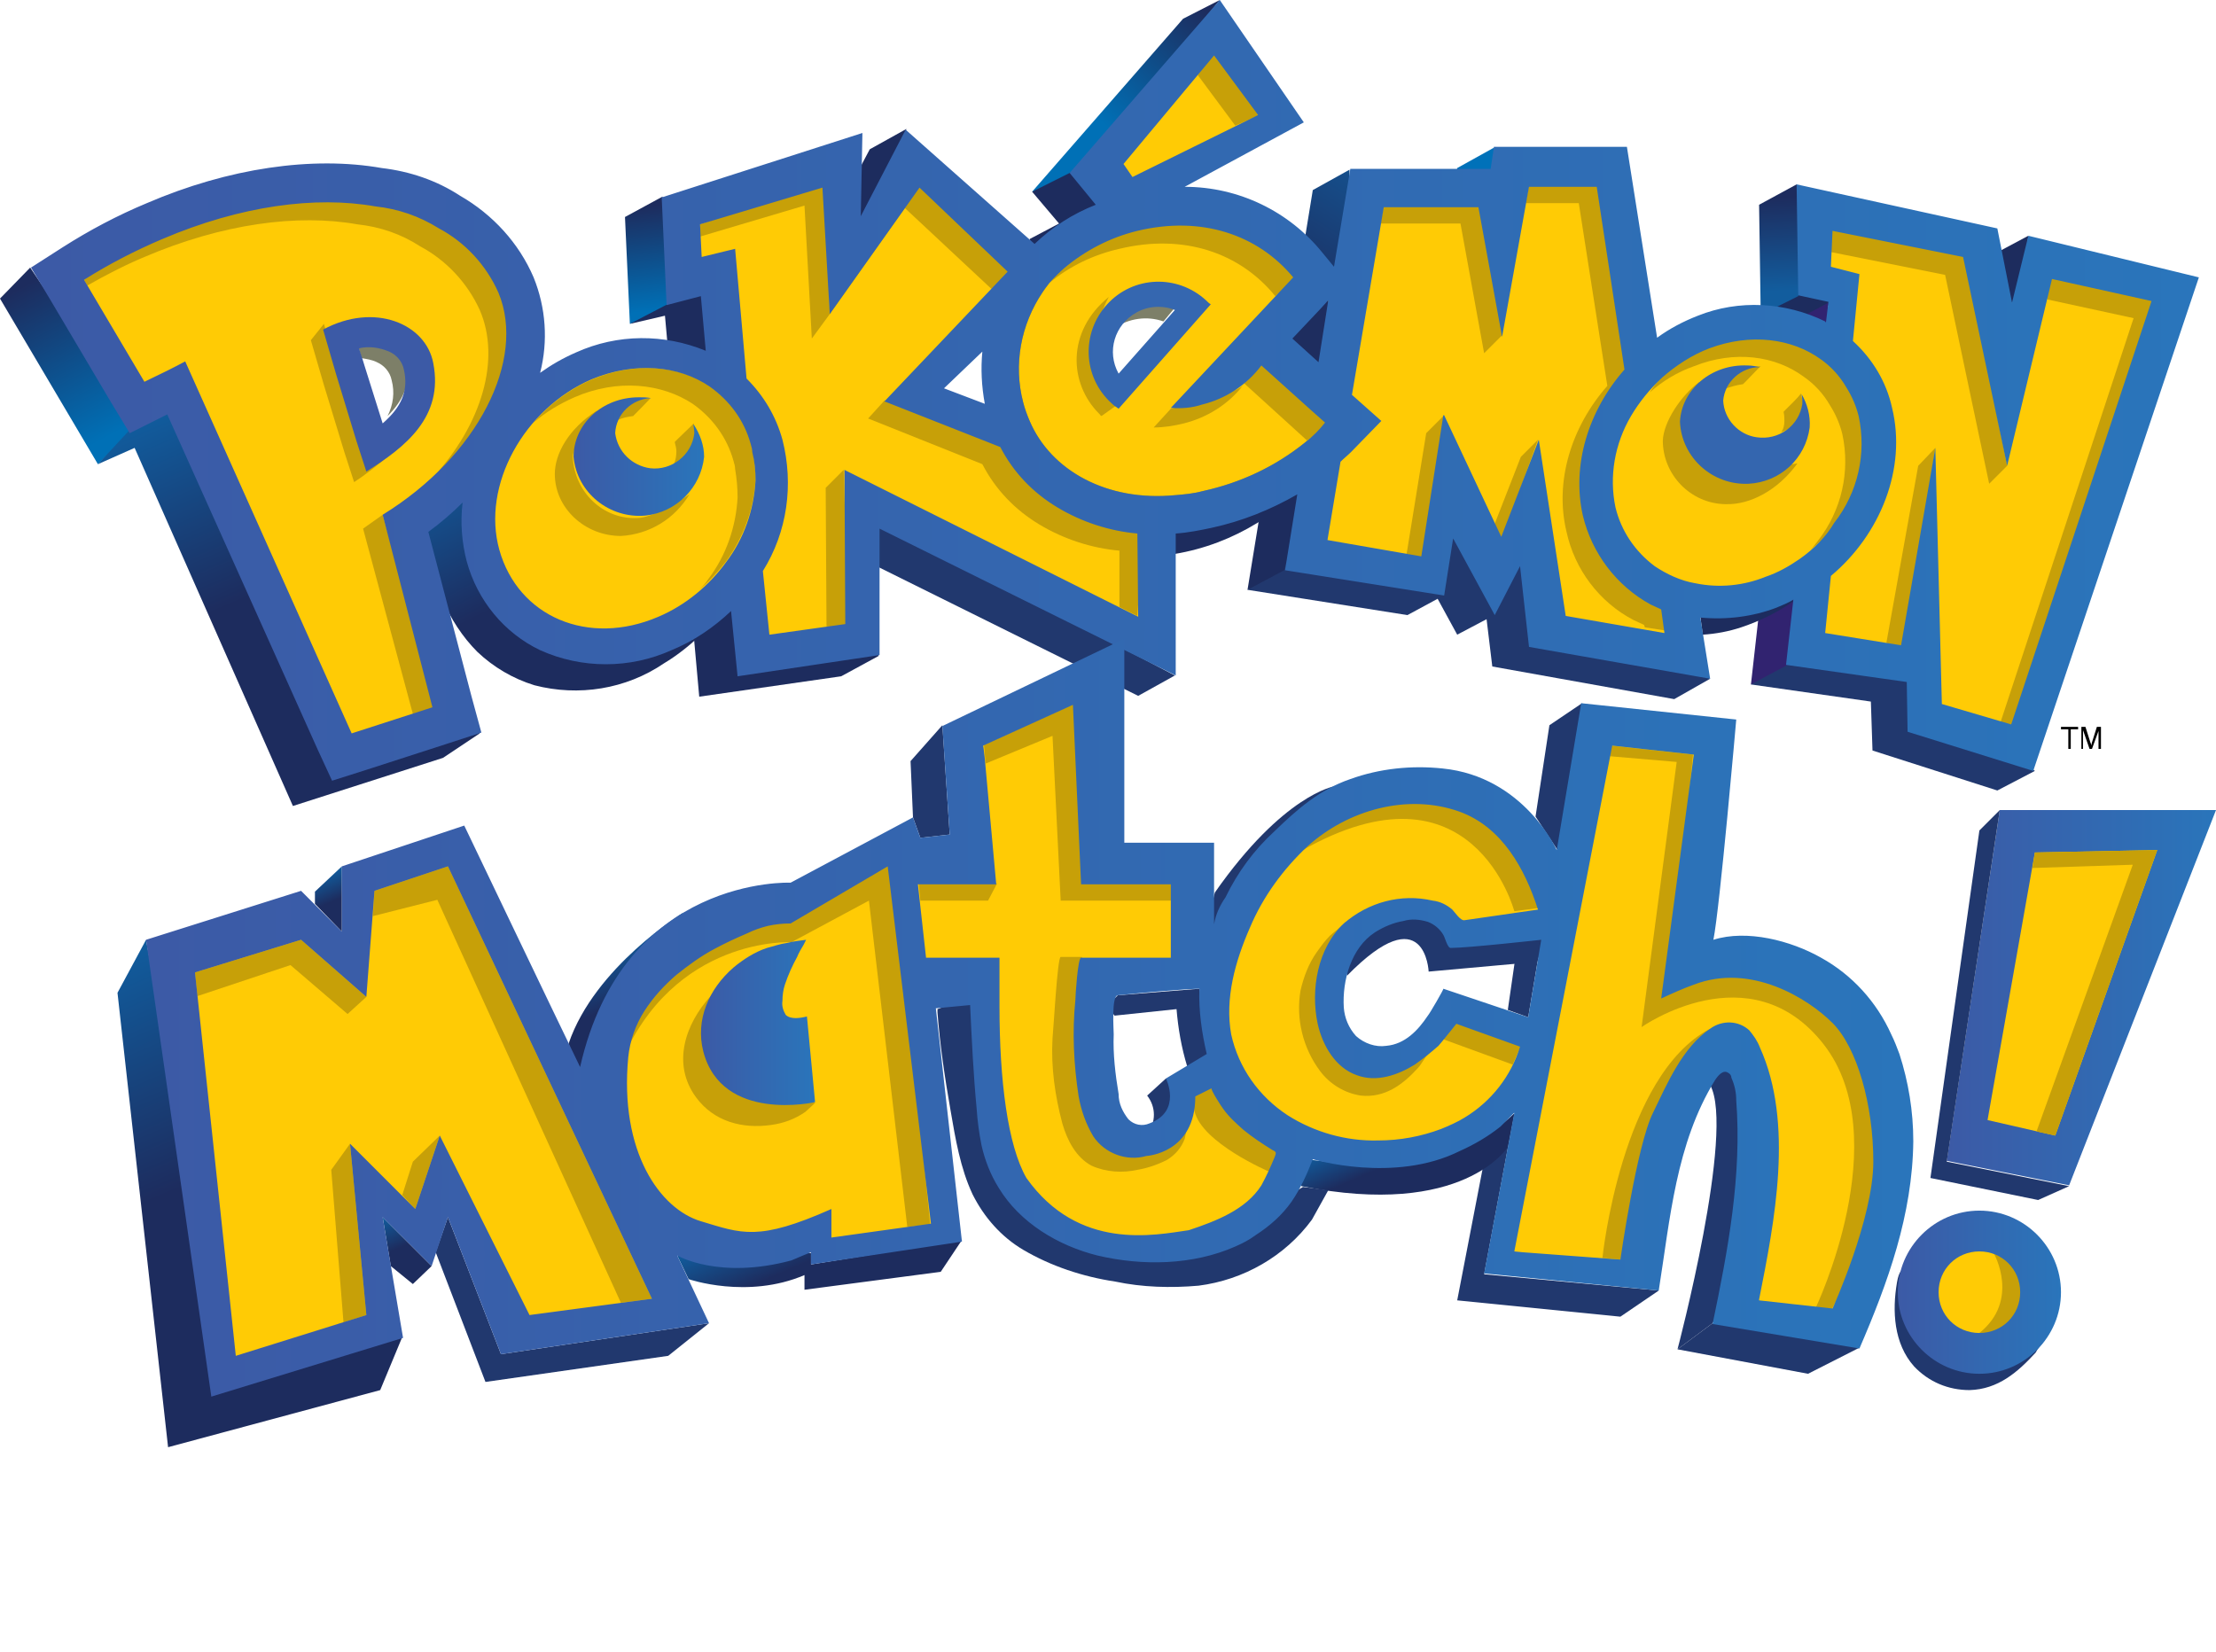 <?xml version="1.0" encoding="utf-8"?>
<!-- Generator: Adobe Illustrator 24.3.0, SVG Export Plug-In . SVG Version: 6.00 Build 0)  -->
<svg version="1.1" id="圖層_1" xmlns="http://www.w3.org/2000/svg" xmlns:xlink="http://www.w3.org/1999/xlink" x="0px" y="0px"
	 viewBox="0 0 271.6 202.5" style="enable-background:new 0 0 271.6 202.5;" xml:space="preserve">
<style type="text/css">
	.st0{fill:url(#polygon16_1_);}
	.st1{fill:#0071B9;}
	.st2{fill:url(#polygon25_1_);}
	.st3{fill:#1D2C5E;}
	.st4{fill:url(#polygon36_1_);}
	.st5{fill:url(#polygon43_1_);}
	.st6{fill:#312370;}
	.st7{fill:#21386E;}
	.st8{fill:url(#polygon56_1_);}
	.st9{fill:url(#path69_1_);}
	.st10{fill:url(#polygon78_1_);}
	.st11{fill:#FFCB05;}
	.st12{fill:#7D7F68;}
	.st13{fill:#C7A008;}
	.st14{fill:#3C5AA6;}
	.st15{fill:#3567B0;}
	.st16{fill:#1E2D5F;}
	.st17{fill:#3466AF;}
	.st18{fill:url(#path183_1_);}
	.st19{fill:url(#path196_1_);}
	.st20{enable-background:new    ;}
	.st21{fill:url(#SVGID_1_);}
	.st22{fill:url(#SVGID_2_);}
	.st23{fill:url(#SVGID_3_);}
	.st24{fill:url(#SVGID_4_);}
	.st25{fill:url(#SVGID_5_);}
	.st26{fill:url(#SVGID_6_);}
	.st27{fill:url(#SVGID_7_);}
	.st28{fill:url(#SVGID_8_);}
	.st29{fill:url(#SVGID_9_);}
	.st30{fill:url(#SVGID_10_);}
</style>
<g>
	
		<linearGradient id="polygon16_1_" gradientUnits="userSpaceOnUse" x1="426.751" y1="786.009" x2="416.731" y2="767.349" gradientTransform="matrix(1 0 0 1 -413.45 -732.49)">
		<stop  offset="0" style="stop-color:#0070B6"/>
		<stop  offset="1" style="stop-color:#1D2C5E"/>
	</linearGradient>
	<polygon id="polygon16" class="st0" points="0,36.6 12,56.9 16.8,52.3 3.7,32.8 	"/>
	<polygon id="polygon18" class="st1" points="178.6,20.6 178.1,23.3 183.8,21.4 183.1,18.1 	"/>
	
		<linearGradient id="polygon25_1_" gradientUnits="userSpaceOnUse" x1="548.926" y1="747.876" x2="561.636" y2="734.246" gradientTransform="matrix(1 0 0 1 -413.45 -732.49)">
		<stop  offset="0" style="stop-color:#0070B6"/>
		<stop  offset="1" style="stop-color:#1D2C5E"/>
	</linearGradient>
	<polygon id="polygon25" class="st2" points="145,2.3 126.5,23.5 131.9,22 149.5,0 	"/>
	<polygon id="polygon27" class="st3" points="244.1,31.3 248.6,28.9 247.3,40.3 	"/>
	<polygon id="polygon29" class="st3" points="215.8,38.6 219.9,39.5 225,37 220.5,35.3 	"/>
	
		<linearGradient id="polygon36_1_" gradientUnits="userSpaceOnUse" x1="493.45" y1="770.59" x2="491.94" y2="757.85" gradientTransform="matrix(1 0 0 1 -413.45 -732.49)">
		<stop  offset="0" style="stop-color:#0070B6"/>
		<stop  offset="1" style="stop-color:#1D2C5E"/>
	</linearGradient>
	<polygon id="polygon36" class="st4" points="76.6,26.6 77.2,39.7 82.9,37.5 81.2,24.1 	"/>
	
		<linearGradient id="polygon43_1_" gradientUnits="userSpaceOnUse" x1="632.348" y1="768.14" x2="631.738" y2="756.64" gradientTransform="matrix(1 0 0 1 -413.45 -732.49)">
		<stop  offset="0" style="stop-color:#125D9E"/>
		<stop  offset="1" style="stop-color:#1D2C5E"/>
	</linearGradient>
	<polygon id="polygon43" class="st5" points="220.2,22.6 215.6,25.1 215.8,38.6 220.4,36.3 221.8,29.7 	"/>
	<polygon id="polygon45" class="st6" points="219.6,39.5 214.6,83.9 222.6,82.3 224.1,37.1 	"/>
	<polygon id="polygon47" class="st7" points="229.3,86 229.5,92 244.8,96.9 249.4,94.5 234.3,82.8 219.1,81.5 214.6,83.9 	"/>
	<polygon id="polygon49" class="st7" points="172.5,75.4 176.2,73.4 178.6,77.8 182.2,75.9 182.9,81.7 205.2,85.7 209.6,83.2 
		178.9,64.5 157.1,68.2 152.9,72.3 	"/>
	
		<linearGradient id="polygon56_1_" gradientUnits="userSpaceOnUse" x1="589.91" y1="751.56" x2="576.57" y2="772.79" gradientTransform="matrix(1 0 0 1 -413.45 -732.49)">
		<stop  offset="0" style="stop-color:#125D9E"/>
		<stop  offset="1" style="stop-color:#1D2C5E"/>
	</linearGradient>
	<polygon id="polygon56" class="st8" points="165.4,20.8 160.9,23.3 152.9,72.3 157.4,69.9 165.1,42.4 	"/>
	<polygon id="polygon58" class="st3" points="129.8,27.4 126.2,29.3 126.5,30.5 135,25.1 131.3,21.1 126.5,23.5 	"/>
	<polygon id="polygon60" class="st7" points="139.5,85.3 103.2,67.3 107.7,63.8 144,82.8 	"/>
	<polygon id="polygon62" class="st3" points="106.6,18.3 101.1,28.7 106.9,27 111.1,15.8 	"/>
	
		<linearGradient id="path69_1_" gradientUnits="userSpaceOnUse" x1="471.838" y1="785.601" x2="480.938" y2="803.501" gradientTransform="matrix(1 0 0 1 -413.45 -732.49)">
		<stop  offset="0" style="stop-color:#105FA1"/>
		<stop  offset="1" style="stop-color:#1D2C5E"/>
	</linearGradient>
	<path id="path69" class="st9" d="M56.6,61.4L52,64.6c0.6,3,1.3,5.9,2.2,8.8c1,2.4,2.5,4.7,4.3,6.5c2,1.9,4.4,3.3,7,4.1
		c5.4,1.4,11.2,0.5,15.9-2.7c1.5-0.9,2.9-2,4.2-3.2C80.8,81.1,56.6,61.4,56.6,61.4z"/>
	<polygon id="polygon71" class="st3" points="81.5,38.7 85.7,85.4 103.1,82.9 107.7,80.4 86.2,35.9 81.8,37.3 77.2,39.7 	"/>
	
		<linearGradient id="polygon78_1_" gradientUnits="userSpaceOnUse" x1="437.492" y1="779.509" x2="448.022" y2="803.919" gradientTransform="matrix(1 0 0 1 -413.45 -732.49)">
		<stop  offset="0" style="stop-color:#105FA1"/>
		<stop  offset="1" style="stop-color:#1D2C5E"/>
	</linearGradient>
	<polygon id="polygon78" class="st10" points="16.5,54.9 35.9,98.8 54.3,92.9 58.8,89.9 20.6,49.9 15.8,52.8 12,56.9 	"/>
	<path id="path80" class="st3" d="M208.4,75.6l0.3,2.2c1.6-0.1,3.2-0.4,4.7-0.9c2.4-0.8,4.6-1.9,6.7-3.4
		C219.5,73.7,211,75.9,208.4,75.6"/>
	<path id="path82" class="st3" d="M143.3,64.4l0.7,3.5c3.6-0.6,7-1.9,10.1-3.8c2-1.2,4.1-3,4.8-3.4C158.4,61,143.3,64.4,143.3,64.4z
		"/>
	<g id="g84">
		<path id="path86" class="st11" d="M40.9,94.7l-1.4-3.2l-18.4-41l-0.4-0.8L19.9,50l-0.6,0.3l-3.3,1.6c-0.5-0.8-1.3-2.2-1.8-3.1
			L6.9,36.3L5,33.1l3.2-2c3.2-2,6.6-3.8,10.1-5.3c6.9-3,14.3-4.7,21.8-4.8c2.2,0,4.4,0.2,6.5,0.5c3.3,0.3,6.5,1.5,9.2,3.3
			c3.9,2.2,6.9,5.5,8.7,9.6c1.4,3.5,1.7,7.4,0.8,11.2l-0.5,2.3l2-1.4c1.3-1,2.7-1.8,4.2-2.4c2.5-1.1,5.2-1.7,8-1.7
			c2.5,0,4.9,0.5,7.2,1.5l1.4,0.6l-0.1-1.5l-0.6-6.7l-0.1-1.1l-1,0.3l-3.1,0.8l-0.6-11.4l22.8-7.3l-0.2,8.9l1.7,0.4l5-9.5l14.9,13.2
			l0.6,0.6l0.6-0.6c2.1-2,4.5-3.5,7.2-4.6l1.1-0.5l-0.8-1l-2.7-3.3l17-19.7l9,13.4l-13.7,7.4l-3,1.6l3.5,0.1
			c6.3,0,12.2,2.9,16.2,7.7l1.4,1.8l0.9,1.1l-1.5,1.6l-1,1.1l-3.4,3.7l-0.6,0.7l0.7,0.6l3.2,2.9l1.2,1.1l0.3-1.7l1.1-7.6l0.3-2l0,0
			l0.3-2l1.8-11.3h17.2l0.1-0.8l0.3-1.9h14.8l3.6,22.6l0.2,1.5l1.2-0.9c1.5-1.1,3.1-1.9,4.8-2.6c2.2-0.9,4.6-1.3,7-1.3
			c2.7,0,5.4,0.6,7.8,1.9c0.1,0.1,0.2,0.1,0.3,0.2l1.1,0.4l0.1-1.2l0.3-2.5l0.1-0.8l-0.8-0.2l-3-0.7l-0.1-11.8l22.9,5l1.7,8.5h1.8
			l1.8-7.3l19.1,4.6l-19.5,58.7l-14-4.3l-0.1-5.4v-0.8l-0.8-0.1l-13.9-2l0.8-7.1l0.2-1.7l-1.5,0.8c-0.7,0.3-1.4,0.6-2.1,0.9
			c-2.2,0.8-4.6,1.3-6.9,1.3c-0.7,0-1.3,0-2-0.1l-1.2-0.1l0.2,1.2l1,6.2l-20.3-3.6l-1.1-9.2l-0.3-3l-1.4,2.7l-2.3,4.5l-4.3-7.9
			l-1.3-2.4l-0.4,2.7l-0.9,6.1l-17.8-2.8l1.4-8.4l0.3-1.9l-1.7,1c-3.2,1.8-6.6,3.2-10.2,4c-1.4,0.3-2.9,0.6-4.3,0.7l-0.8,0.1v16.8
			l-35-17.3l-1.3-0.7v1.5v14.8L91.1,82l-0.7-7.1L90.3,73l-1.4,1.3c-2,2-4.3,3.6-6.9,4.7c-2.5,1.1-5.2,1.6-7.9,1.7
			c-2.6,0-5.1-0.6-7.5-1.7c-4.2-2-7.4-5.8-8.6-10.4c-0.6-2.2-0.8-4.6-0.5-6.9l0.3-2.5L56,61c-1.3,1.2-2.7,2.4-4.2,3.5l-0.5,0.4
			l0.2,0.6l5.3,20.2l0.9,3.6l-3.5,1.1l-9.9,3.2L40.9,94.7z M45.4,40.3c-0.5,0-1.1,0-1.6,0.1l-0.7,0.1l-1,0.2l0.3,1l0.2,0.6l2.8,9.3
			l0.3,0.9l0.4,1.3l1.1-0.9l0.7-0.6c2.8-2.5,3.7-5,3.1-8.2c-0.3-1.5-1.3-2.7-2.7-3.2C47.5,40.5,46.4,40.3,45.4,40.3L45.4,40.3z
			 M121.5,40.6l-1.8,1.7l-4.7,4.5l-1,1l1.3,0.5l5,1.9l1.5,0.6l-0.3-1.6c-0.4-2-0.5-4.1-0.3-6.2L121.5,40.6L121.5,40.6z M142,35.4
			c-3.9,0-7,3.1-7,7c0,1.2,0.3,2.4,0.9,3.4l0.4,0.7l0.6,1.1l0.9-1l0.6-0.6l6.9-7.8l0.5-0.6l0.9-1l-1.2-0.5l-0.8-0.3
			C143.7,35.5,142.9,35.4,142,35.4L142,35.4z"/>
	</g>
	<path id="path88" class="st12" d="M152.4,47c-0.1,0.1-0.1,0.1-0.2,0.2L152.4,47L152.4,47z"/>
	<polygon id="polygon90" class="st12" points="158.4,41.5 161.8,37.9 160.6,39.2 160.6,39 159.6,40.1 156.2,43.7 159.4,46.6 160,43 
		161.6,44.5 	"/>
	<polygon id="polygon92" class="st12" points="158.4,41.5 161.6,44.5 162.8,36.8 161.8,37.9 	"/>
	<path id="path94" class="st12" d="M115.7,47.5L115.7,47.5L115.7,47.5z"/>
	<path id="path96" class="st13" d="M134.7,50.7c0.3,0.3,0,0.1,0.3,0.3l2.1-1.5c-0.3-0.2-0.6-0.5-0.9-0.7c-3-2.8-2.2-9-0.3-12.4
		C130.7,40.6,131,47,134.7,50.7"/>
	<path id="path98" class="st13" d="M160,54.2c-3.7,3-8,5-12.6,6c-1.1,0.3-2.2,0.4-3.4,0.5c-8.3,0.8-15.2-3-17.8-9.1
		c-0.3-0.7-0.6-1.5-0.8-2.3c-1.2-4.6-0.3-9.5,2.4-13.5c0.3-0.4,0.5-0.7,0.8-1c-0.1,0.1-0.3,0.2-0.4,0.3c-1,0.8-1.9,1.8-2.6,2.9
		c-2.7,3.9-3.6,8.8-2.4,13.5c0.2,0.8,0.4,1.6,0.8,2.3c2.6,6.2,9.6,10,17.8,9.2c1.1-0.1,2.3-0.3,3.4-0.6c4.6-1,8.9-3,12.6-6
		c0.9-0.7,1.7-1.5,2.5-2.3l-0.1-0.1L160,54.2"/>
	<polygon id="polygon100" class="st13" points="101.7,38.5 110.9,25.5 110.5,25.2 101.6,37.7 	"/>
	<polygon id="polygon102" class="st13" points="162.8,36.8 161.6,44.5 160,43 159.4,46.6 156.2,43.7 159.6,40.1 160.6,39 
		160.6,39.2 161.8,37.9 	"/>
	<polygon id="polygon104" class="st13" points="151.4,15.4 154.6,14 148.7,6.4 146.8,9.2 	"/>
	<path id="path106" class="st13" d="M61.8,34.2C46.8,16,19.9,25.8,10.3,34.3l0.4,0.7c2.3-1.3,4.6-2.5,7-3.5c9.6-4.1,18.8-5.3,26.1-4
		c2.8,0.3,5.4,1.2,7.7,2.7c3.2,1.7,5.8,4.5,7.3,7.8c2.6,6,0.3,14-5.8,20.6C60.7,51.6,66,44.8,61.8,34.2z"/>
	<path id="path108" class="st13" d="M92.3,55.4c-0.1-0.3-0.1-0.7-0.2-1c-0.8-2.9-2.6-5.3-5-7c-3.8-2.6-9.2-3.1-14.5-0.9
		c-2.8,1.2-5.2,3-7.2,5.3c1.5-1.3,3.2-2.3,5-3.1c5.3-2.3,10.7-1.7,14.5,0.8c2.4,1.7,4.2,4.1,5,7c0.1,0.3,0.2,0.7,0.2,1
		c0.2,1.2,0.3,2.3,0.3,3.5c-0.2,3.6-1.4,7.1-3.6,10c-0.3,0.5-0.7,0.9-1.1,1.3c1.2-1,2.3-2.2,3.3-3.5c2.1-2.9,3.4-6.4,3.6-10
		C92.6,57.8,92.5,56.6,92.3,55.4"/>
	<path id="path110" class="st13" d="M77.6,51c0,0,2.2-2.2,2.1-2.2c-1.7,0-3.3,1.1-4,2.7C76.3,51.2,76.9,51.1,77.6,51"/>
	<path id="path112" class="st13" d="M82.7,54.2c0.1,0.4,0.2,0.8,0.2,1.1c0,0.6-0.1,1.1-0.3,1.6c0.4-0.2,3.6-1.8,2.4-5
		C85,52,82.6,54.2,82.7,54.2"/>
	<path id="path114" class="st13" d="M70.2,56c0-1.3,2.3-4.6,3-5.7c-3.6,2.3-5.2,5.4-5.2,7.8c0,4.2,3.7,7.6,8.1,7.6
		c3.5-0.2,6.6-2.1,8.4-5.1c-1.3,0.9-4.6,2.9-6.4,2.9C73.9,63.7,70.4,60.3,70.2,56C70.3,56.1,70.3,56,70.2,56"/>
	<polygon id="polygon116" class="st13" points="101.2,59.8 101.3,76.8 104,76.9 103.4,57.6 	"/>
	<polygon id="polygon118" class="st13" points="85.8,27.5 85.8,29 98.6,25.2 99.5,41.5 101.7,38.5 101.2,22.2 	"/>
	<polygon id="polygon120" class="st13" points="124.3,33.3 112.3,22.3 110.9,25.5 121.5,35.4 	"/>
	<path id="path122" class="st13" d="M122.5,53.8l-14.1-4.7l-2,2.2l14,5.6c1.6,3.1,4,5.6,7,7.4c3,1.8,6.4,2.9,9.8,3.2v6.9l2.2,1.1
		l0.7-10.4L122.5,53.8z"/>
	<path id="path124" class="st13" d="M145.1,51.9c2.8-0.7,5.4-2.3,7.2-4.6c-1.3,1.1-7.7,2.5-8.8,2.8l-2.1,2.3
		C142.6,52.4,143.9,52.2,145.1,51.9"/>
	<path id="path126" class="st13" d="M138.8,27.9c-6.4,0.8-9.7,6.2-10.2,6.8c2.5-2.1,5.5-3.5,8.6-4.2c7.9-1.9,14.8,0.5,19.1,5.8
		l2.7-2.2C154.8,28.9,146.7,26.1,138.8,27.9"/>
	<path id="path128" class="st13" d="M160.2,54c1-0.6,1.9-1.3,2.8-2.1l-8.5-7.6c-0.6,1-1.3,1.9-2,2.7L160.2,54z"/>
	<path id="path130" class="st13" d="M203.9,74.4c-8.9-7.4-8.4-23.1-4-28.1L196,21.6l-8.6,1.1l-0.4,2.2h6.5l3.5,22.4
		c-4.4,5-6.5,11.7-5,17.9c1,4.6,4,8.6,8.2,10.8c0.4,0.2,0.9,0.4,1.3,0.6l0.1,0.3l2.6,0.4C204.1,77.4,204.4,74.6,203.9,74.4
		L203.9,74.4z"/>
	<polygon id="polygon132" class="st13" points="169.6,25.2 169.2,27.4 179,27.4 181.9,43.3 184.1,41.1 181.8,24.3 	"/>
	<polygon id="polygon134" class="st13" points="186.4,56 183.2,64.2 184,66.4 188.5,53.9 	"/>
	<polygon id="polygon136" class="st13" points="177,50.9 174.8,53.1 172.4,67.9 174.7,68.7 	"/>
	<path id="path138" class="st13" d="M221.1,46.2c1.3,0.9,2.4,2.1,3.2,3.5c0.7,1.1,1.2,2.3,1.5,3.5c1,4.6-0.1,9.4-3,13.1
		c-0.3,0.4-0.6,0.8-0.9,1.1c1.1-1,15.1-11.3,1.5-24.8c-15-5-20.7,4.8-21.2,5.5c1.6-1.4,3.4-2.5,5.4-3.2
		C212.6,42.9,217.6,43.6,221.1,46.2"/>
	<path id="path140" class="st13" d="M213.6,47.1c0,0.1,2.1-2.2,2.2-2.2c-2.7,0.1-3.9,1.4-3.8,2c-0.2,0.2-0.3,0.5-0.4,0.7
		C212.2,47.4,212.8,47.2,213.6,47.1"/>
	<path id="path142" class="st13" d="M218.6,50.5c0.1,0.4,0.1,0.8,0.1,1.1c0,0.5-0.1,1-0.4,1.4c0.4-0.2,3.6-1.2,2.4-4.8
		C220.8,48.4,218.5,50.5,218.6,50.5"/>
	<path id="path144" class="st13" d="M211.5,61.8c3,0.1,6.4-1.7,8.8-5c-6.1,1.3-12.6-9-12-10c-2.3,1.7-4.4,4.9-4.5,7.2
		c0,4.2,3.4,7.7,7.6,7.8C211.4,61.8,211.4,61.8,211.5,61.8"/>
	<polygon id="polygon146" class="st13" points="245.2,88.5 246.6,89.4 264.2,36.6 251,33.6 250.9,36.7 261.5,39 	"/>
	<polygon id="polygon148" class="st13" points="224.3,27.9 224.4,30.9 238.4,33.7 243.8,59.3 246,57.1 240.8,31.2 	"/>
	<polygon id="polygon150" class="st13" points="235.1,57.1 231.2,78.8 233.4,79.6 237.2,54.9 	"/>
	<polygon id="polygon152" class="st13" points="53.5,86.8 46.9,63.1 44.5,64.8 50.6,87.5 	"/>
	<path id="path154" class="st13" d="M51.8,51.2c-2.1,2.2-4.3,4.2-6.8,5.9l-1.2-3.7l-2.5-8.2l-1.6-5.5l-1.6,2l1.6,5.5l2.5,8.2
		l1.2,3.7C46,57.4,49.8,54.3,51.8,51.2"/>
	<path id="path156" class="st12" d="M144.5,37.1c-2.1-0.8-5-0.6-6.6,1.2c-0.5,0.6-0.9,1.2-1.3,1.9c1.8-1.2,4-1.5,6-0.8L144.5,37.1
		L144.5,37.1z"/>
	<path id="path158" class="st12" d="M49.9,44.5c-0.3-1.1-1-2-2-2.5c-1.3-0.5-2.8-0.6-4.2-0.3c0.2,0.8,0.5,1.8,0.6,2.2
		c0.6,0.1,1.3,0.2,1.9,0.5c0.9,0.4,1.6,1.2,1.8,2.2c0.4,1.5,0.2,3-0.5,4.4C49.4,49.1,50.3,47.1,49.9,44.5"/>
	<g id="g160">
		<g id="g162">
			<path id="path164" class="st14" d="M53.1,44.5c-0.9-4.8-7.2-7.5-13.5-4.1l1.6,5.5l2.5,8.2l1.2,3.7C49.7,54.8,54.4,51.1,53.1,44.5
				z M46.9,51.9c-0.7-2.2-2.2-7-2.2-7s-0.3-1-0.7-2.2c1.2-0.3,2.5-0.1,3.7,0.4c0.9,0.4,1.6,1.2,1.8,2.2
				C50.1,47.9,49.2,49.9,46.9,51.9z"/>
		</g>
	</g>
	<g id="g166">
		<g id="g168">
			<path id="path170" class="st15" d="M147.8,36.8c-3.5-3.2-8.9-3-12.1,0.5c-3.2,3.5-3,8.9,0.5,12.1c0.3,0.3,0.6,0.5,0.9,0.7
				l11.3-12.8C148.2,37.2,148,37,147.8,36.8z M137.1,45.8c-1.5-2.7-0.5-6,2.2-7.5c1.4-0.8,3.2-0.9,4.7-0.3L137.1,45.8z"/>
		</g>
	</g>
	<polygon id="polygon172" class="st16" points="162.8,35.4 156.6,41.4 162.5,46.8 	"/>
	<path id="path174" class="st17" d="M220.8,48.3c0.1,0.4,0.1,0.8,0.1,1.2c-0.4,2.7-2.9,4.5-5.6,4.1c-2.2-0.3-4-2.2-4.1-4.5
		c0.2-2.3,2.2-4.1,4.5-4.1c-0.5-0.1-1-0.2-1.5-0.2c-4.5-0.2-8.1,3-8.3,6.9c0.2,4.4,4,7.8,8.4,7.6c3.9-0.2,7-3.1,7.5-6.9
		C221.9,50.9,221.5,49.5,220.8,48.3"/>
	
		<linearGradient id="path183_1_" gradientUnits="userSpaceOnUse" x1="639.71" y1="-1546.616" x2="655.63" y2="-1546.616" gradientTransform="matrix(1 0 0 -1 -569.45 -1490.69)">
		<stop  offset="0" style="stop-color:#3C5AA6"/>
		<stop  offset="0.93" style="stop-color:#2B73B9"/>
		<stop  offset="1" style="stop-color:#2A75BB"/>
	</linearGradient>
	<path id="path183" class="st18" d="M85.1,53.1c-0.3,2.7-2.8,4.6-5.4,4.3c-2.2-0.3-4-2-4.3-4.3c0.1-2.3,2-4.2,4.4-4.3
		c-0.5-0.1-1-0.1-1.5-0.1c-4.5,0-8,3.3-8,7.3c0.4,4.4,4.4,7.6,8.8,7.2c3.8-0.4,6.8-3.4,7.2-7.2c0-1.4-0.5-2.8-1.3-4
		C85,52.3,85.1,52.7,85.1,53.1"/>
	<g id="g185">
		<g id="g187">
			
				<linearGradient id="path196_1_" gradientUnits="userSpaceOnUse" x1="573.18" y1="-1538.565" x2="838.92" y2="-1538.565" gradientTransform="matrix(1 0 0 -1 -569.45 -1490.69)">
				<stop  offset="0" style="stop-color:#3C5AA6"/>
				<stop  offset="0.93" style="stop-color:#2B73B9"/>
				<stop  offset="1" style="stop-color:#2A75BB"/>
			</linearGradient>
			<path id="path196" class="st19" d="M248.6,28.9l-2,8.2l-1.8-9.1l-24.6-5.4l0.2,13.6l3.7,0.8l-0.3,2.5c0,0-0.1,0-0.1-0.1
				c-4.9-2.4-10.6-2.7-15.6-0.7c-1.8,0.7-3.5,1.6-5,2.7l-3.7-23.4h-16.3l-0.4,2.7h-17.2l-2,12l-1.4-1.7c-4.1-5.1-10.3-8.1-16.9-8.1
				l14.6-7.9L149.5,0l-18.4,21.2l3.2,3.9c-2.8,1.1-5.3,2.7-7.5,4.8l-15.8-14l-5.5,10.6l0.2-10.2l-24.6,7.9l0.6,13.2l4.2-1.1l0.6,6.7
				c-5.1-2.1-10.8-2.1-15.9,0.2c-1.6,0.7-3,1.5-4.4,2.5c1-3.9,0.7-8-0.8-11.7c-1.8-4.2-5-7.7-9-10c-2.9-1.9-6.2-3-9.6-3.4
				C38.3,19.1,28,20.6,18,24.9c-3.6,1.5-7,3.3-10.3,5.4l-3.9,2.5l2.4,4l7.4,12.5c0,0,2.3,3.8,2.3,3.8l4-2l0.6-0.3l18.4,41l1.8,3.9
				l4.1-1.3l9.9-3.2l4.3-1.4l-1.2-4.4l-5.3-20.2c1.5-1.1,2.9-2.3,4.2-3.6c-0.3,2.4-0.1,4.9,0.5,7.2c1.3,4.8,4.6,8.8,9,10.9
				c5.1,2.3,11,2.3,16.1,0c2.7-1.1,5.2-2.8,7.3-4.8l0.8,8l17.4-2.6V64.8l36.3,18V65.4c1.5-0.1,3-0.4,4.4-0.7
				c3.7-0.8,7.2-2.2,10.5-4.1l-1.5,9.3L177,73l1.1-7l5.1,9.4l3.1-6l1.1,9.9l22.2,3.9l-1.2-7.5c3.2,0.3,6.4-0.1,9.3-1.2
				c0.7-0.3,1.5-0.6,2.1-1l-0.9,8l14.8,2.1l0.1,6.1l15.4,4.8L269.5,34L248.6,28.9L248.6,28.9z M161.8,37.9l1-1.1l-1.2,7.6l-3.2-2.9
				L161.8,37.9z M148.8,6.8l5.4,7.3l-15.4,7.6l-1.1-1.6L148.8,6.8z M46.9,63.1L53,86.7l-9.9,3.2L22.7,44.3c-1.1,0.6-3.1,1.6-5,2.5
				l-7.4-12.5c3-1.9,6.3-3.6,9.6-5c9.6-4.1,18.8-5.3,26.1-4c2.8,0.3,5.4,1.2,7.8,2.7c3.2,1.7,5.8,4.5,7.3,7.9
				C64.5,44.1,58.6,55.9,46.9,63.1z M92.6,58.9c-0.2,3.6-1.4,7.1-3.6,10c-2.1,2.9-5,5.3-8.3,6.7c-8.6,3.7-17.2,0-19.5-8.2
				c-2.2-7.9,3-17.3,11.3-20.9c5.3-2.2,10.7-1.7,14.5,0.9c2.4,1.7,4.2,4.1,5,7c0.1,0.3,0.2,0.7,0.2,1C92.5,56.6,92.6,57.7,92.6,58.9
				z M139.5,75.6l-36-18l0.1,18.9l-9.3,1.3L93.5,70c3-4.8,3.8-10.6,2.4-16.1c-0.8-2.9-2.3-5.4-4.4-7.5l-1.4-15.9L86,31.5l-0.2-4
				l15-4.5l0.9,15.5l11-15.5l10.8,10.3l-15.1,15.9l14.2,5.6c1.6,3.1,4,5.6,7,7.4c3,1.8,6.4,2.9,9.8,3.2L139.5,75.6L139.5,75.6z
				 M120.7,49.5l-5-1.9l4.7-4.5C120.2,45.2,120.3,47.3,120.7,49.5z M160,54.2c-3.7,3-8,5-12.6,6c-1.1,0.3-2.2,0.4-3.4,0.5
				c-8.3,0.8-15.2-3-17.8-9.1c-0.3-0.7-0.6-1.5-0.8-2.3c-1.2-4.6-0.3-9.5,2.4-13.5c0.7-1.1,1.6-2,2.6-2.9c2.6-2.2,5.7-3.8,9-4.6
				c7.9-1.9,14.8,0.5,19.1,5.7l-15,16c1.3,0.1,2.6,0,3.8-0.4c2.9-0.7,5.5-2.4,7.3-4.8l6,5.4l1.8,1.6C161.7,52.7,160.9,53.5,160,54.2
				z M191.9,75.5l-3.3-21.6L184,65.8l-7-14.9h-0.1l-2.7,17.3l-11.5-2l1.6-9.6c0.4-0.4,0.9-0.8,1.3-1.2l3.7-3.8l-3.6-3.2l3.9-23h11.6
				l2.9,15.9l3.3-18.4h8.3l3.4,22.4c-4.4,5-6.5,11.7-5.1,17.9c1.1,4.6,4.1,8.6,8.3,10.9c0.4,0.2,0.9,0.4,1.3,0.6l0.4,2.9L191.9,75.5
				L191.9,75.5z M220.6,68.5c-1.3,0.9-2.7,1.7-4.2,2.2c-2.7,1.1-5.7,1.4-8.6,0.8c-1.8-0.3-3.5-1.1-5-2.1c-2.4-1.8-4.1-4.3-4.8-7.2
				c-0.8-3.8-0.1-7.8,1.9-11.2c1-1.7,2.3-3.3,3.8-4.7c1.7-1.5,3.7-2.8,5.8-3.6c5.1-1.9,10.1-1.2,13.6,1.3c1.3,0.9,2.4,2.1,3.2,3.5
				c0.7,1.1,1.2,2.3,1.5,3.5c1,4.6-0.1,9.4-3,13.1C223.8,65.8,222.3,67.3,220.6,68.5L220.6,68.5z M246.5,88.8l-8.5-2.5l-0.8-31.4
				L233,79.1l-9.3-1.5l0.7-7c6.1-5.1,9.3-13.2,7.5-20.6c-0.7-3.2-2.4-6-4.8-8.2l0.8-8.2l-3.5-0.9l0.2-4.4l16,3.2l5.4,25.6l5.5-22.9
				l12.2,2.7L246.5,88.8L246.5,88.8z"/>
		</g>
	</g>
	<g id="flowRoot3115">
		<path id="path3084" d="M253.5,91.8v-2.4h-0.9v-0.3h2.1v0.3h-0.9v2.4H253.5z"/>
		<path id="path3086" d="M255.1,91.8v-2.7h0.5l0.6,1.9c0.1,0.2,0.1,0.3,0.1,0.4l0.1-0.4l0.6-1.9h0.5v2.7h-0.3v-2.2l-0.8,2.2h-0.3
			l-0.8-2.3v2.3H255.1z"/>
	</g>
	<g class="st20">
		<path class="st11" d="M20.3,117.3l16.5-5.3l6.3,6.2l1.4-11l10.8-3L83,160.8l-20.3,3L54,144.3l-2.1,8.5l-7.6-8.2l2.6,17.7L28,168.5
			L20.3,117.3z"/>
	</g>
	<g class="st20">
		<path class="st11" d="M118.8,90l15.1-7.5l0.6,23.6l11.5-0.1l0.5,13.5l-11.9,0.6c-0.3,3.3-0.4,6.5-0.3,9.4c0.1,2.4,0.3,4.4,0.6,6
			c0.3,1.3,0.9,2.3,1.9,3c1,0.7,2.1,1,3.3,0.9c1.4,0,2.6-0.5,3.6-1.4s1.5-2,1.4-3.4c0-0.2-0.1-0.6-0.2-1.2l11.2-7.9
			c0.5,0.9,1.2,2.4,2,4.5c0.8,2.1,1.3,4.5,1.4,7c0.1,3.1-0.6,5.9-2.1,8.4c-1.5,2.5-4.2,4.5-8.1,5.9c-2.7,1-5.3,1.5-7.7,1.6
			c-3.7,0.1-6.9-0.6-9.8-2.1c-2.9-1.5-5.2-3.4-7.2-5.6c-0.9-1-1.6-2.7-2.2-5.2c-0.6-2.4-1-4.9-1.2-7.6c-0.2-2.6-0.4-5.3-0.5-7.9
			l-0.1-4l-10.4,0.7l-3.2-15.8l13.1,0.4L118.8,90z"/>
	</g>
	<g class="st20">
		<path class="st11" d="M95.9,111.2l13.9-8.1l2.3,19.5c0.3,1.2,0.6,2.6,0.7,4.1c0.1,1.4,0.2,2.4,0.2,3l2.7,21.4l-15.6,2.5l-0.2-2.1
			c-2.5,1.3-5,2.1-7.6,2.4c-2,0.2-3.9,0.1-5.7-0.3c-1.8-0.4-3.4-1.1-4.8-2c-2.3-1.5-4.1-3.7-5.6-6.5c-1.5-2.8-2.4-5.8-2.7-9.1
			c-0.6-5.6,0.6-10.3,3.4-14.1c2.5-3.2,5.1-5.8,8-7.6c2.8-1.8,5.8-2.9,8.9-3.2c0.9-0.1,1.5-0.1,2-0.1L95.9,111.2z M96.3,117.4
			c-1.3,0.3-2.5,0.8-3.7,1.6c-1.2,0.8-2.2,1.7-3,2.6c-0.8,1-1.4,2-1.8,3.1s-0.5,2.2-0.4,3.2c0.2,2.1,1.4,3.7,3.6,4.9
			c1.9,1,3.8,1.4,5.6,1.2c0.3,0,0.8-0.1,1.4-0.3l-0.8-7.4c-0.6,0.1-1.2,0-1.7-0.3c-0.8-0.5-1.2-1.5-1.4-3.1
			C93.9,120.6,94.6,118.8,96.3,117.4z"/>
	</g>
	<g class="st20">
		<path class="st11" d="M184.6,100.9c1.4,1.1,2.6,2.6,3.6,4.4c1,1.8,1.8,3.5,2.3,5c0.5,1.5,0.8,2.6,1,3.2l-13.3,1.5
			c-0.1-1.2-0.6-2-1.6-2.5c-1-0.5-2-0.8-3.2-0.9c-6-0.1-9.3,3.2-10,9.7c-0.4,5.2,0.9,8.2,4,9.1c1.5,0.2,2.8-0.1,4.1-0.7
			c1.3-0.6,2.4-1.5,3.4-2.6c1-1.1,1.8-2.4,2.5-3.8l12.7,4c-0.2,0.5-0.6,1.3-1.3,2.7c-0.8,1.5-2.4,3.4-4.9,5.8s-5.2,3.9-8,4.7
			c-3.4,0.9-6.8,1.2-10,0.9c-5.2-0.5-9.6-2.7-13.2-6.5c-1.7-1.8-2.8-3.8-3.4-5.9c-0.6-2.2-0.8-4.4-0.5-6.8c0.3-2.4,0.8-4.8,1.8-7.1
			c0.9-2.3,2-4.3,3.2-6.2c1.5-2.4,3.2-4.4,4.9-6c1.7-1.6,3.5-2.9,5.3-3.9c1.8-1,3.6-1.6,5.5-2c1.8-0.3,3.6-0.4,5.4-0.2
			C178.4,97.2,181.7,98.6,184.6,100.9z"/>
	</g>
	<g class="st20">
		<path class="st11" d="M206.6,117.6c4.4-0.5,8.1-0.4,11.1,0.2c2.7,0.6,5,1.7,6.8,3.3c1.1,1,2.2,2.3,3.4,4.1c1.2,1.8,2.2,3.6,3,5.6
			s1.2,3.8,1.2,5.5c0.2,5.2-0.1,9.6-0.9,13.2c-0.4,1.9-1,3.9-1.7,6s-1.7,4.7-2.9,7.9l-14.6-2.2c0.3-1.1,0.7-2.8,1.1-4.9
			c1.9-9,2.3-16.9,1.2-23.8c-0.5-2.6-1.1-4-2.1-4.2c-1.2-0.3-2.9,1.1-5,4.1c-0.5,0.7-1,1.6-1.4,2.6c-0.4,1-0.8,2.1-1.2,3.4
			c-0.4,1.3-0.8,2.8-1.1,4.5c-0.8,3.5-1.5,8.1-2.3,13.6l-17.3-1.7c0.1-1.4,0.3-3,0.7-4.8c0.3-1.8,0.7-3.7,1-5.6
			c0.4-1.9,0.7-3.7,0.9-5.3s0.4-3.4,0.5-5.5l8.7-45.1l14.5,1.3L206.6,117.6z"/>
	</g>
	<g class="st20">
		<path class="st11" d="M243.2,151.1c1.6,0.5,2.9,1.1,3.9,2c1,0.9,1.8,1.8,2.3,2.7c0.5,1,0.8,1.8,1,2.4c0.1,0.7,0,1.4-0.2,2.1
			c-0.3,1.1-0.9,2.1-1.7,3.1s-1.7,1.8-2.6,2.4c-0.9,0.6-1.7,0.9-2.3,0.9c-1.3-0.2-2.2-0.3-2.7-0.5c-2.2-0.6-3.8-1.7-4.9-3.3
			c-1-1.5-1.3-3.4-1-5.4c0.6-1.9,1.5-3.6,3-5C239.4,151.2,241.1,150.7,243.2,151.1z M240.9,140.3l6.3-38.6l22-0.3l-16.3,41.2
			L240.9,140.3z"/>
	</g>
	<polygon class="st13" points="44.9,122.2 42.6,124.3 35.6,118.3 24.2,122.1 23.9,119.2 36.9,115.2 	"/>
	<polygon class="st13" points="53.9,139.2 50.6,142.4 49.3,146.5 50.9,148.2 	"/>
	<path class="st13" d="M155.5,143.6c0,0-8.2-3.5-9.1-7.4s2.2-3.9,2.2-3.9l9,9L155.5,143.6z"/>
	<path class="st13" d="M132.6,117.3h-2.6c-0.4,0-0.9,9.2-1,10c-0.2,3.5,0.3,7,1.2,10.4c0.6,2.1,1.7,4.2,3.6,5.2
		c1.8,0.8,3.8,0.9,5.6,0.5c1.2-0.2,2.4-0.6,3.6-1.2c1-0.6,1.8-1.5,2.2-2.6c0.1-0.4,0.4-2.3,0.8-2.3c-0.9,0.2-1.8,0.4-2.7,0.8
		l-2.8,0.8c-0.2,0-2.8,0.9-2.9,0.8l-4-7.4L132.6,117.3z"/>
	<polygon class="st13" points="143.6,110.4 130,110.4 129,90.2 120.8,93.6 120.6,91.3 131.6,86.3 132.6,108.3 143.6,108.3 	"/>
	<polygon class="st13" points="122.2,108.3 121.1,110.4 112.8,110.4 112.6,108.3 	"/>
	<path class="st13" d="M111.2,150.4l-4.7-40l-9.5,5.1c0,0-14.5-0.8-21,15c1.5-9.1,4.5-13.1,9.5-16.1c3.4-1.9,7.1-3.3,11-4l13-6
		l4.5,45.7L111.2,150.4z"/>
	<polygon class="st13" points="76.1,159.7 79.9,159.2 54.9,106.2 45.9,109.2 45.7,112.3 53.6,110.3 	"/>
	<path class="st13" d="M188.6,111.3l-3,0.4c0,0-5.1-19.4-26.1-7.4c2.1-4,9.1-7,9.1-7s14-1,15,3s5.3,7.1,5.3,7.1L188.6,111.3z"/>
	<polygon class="st13" points="185.4,130.5 176.9,127.4 178.6,125.3 186.4,128.2 	"/>
	<path class="st13" d="M99.9,135.2c0,0-1.1,1-1.2,1.1c-1.3,0.9-2.7,1.4-4.2,1.6c-3.5,0.5-7-0.4-9.2-3.4c-3-4.1-1.3-9,1.8-12.4
		c2.5-2.7,4,8.4,4,8.4L99.9,135.2z"/>
	<path class="st13" d="M175.2,129.1c-0.4,0.2-1,1.4-1.4,1.8c-1.9,2.1-4.1,3.7-7,3.4c-2-0.3-3.8-1.4-5-3c-2.1-2.8-3-6.4-2.4-9.9
		c0.4-1.7,1-3.3,2-4.7c0.5-0.7,1-1.4,1.6-2c0.3-0.3,1.8-1.4,1.9-1.7c-0.2,3.3-3.8,13.5,0,14.9S168.8,131.8,175.2,129.1z"/>
	<path class="st13" d="M222.5,160.4c0,0,10-20.9,1-32.4s-22.3-2.1-22.3-2.1l4.3-32.5l-8.2-0.7l0.2-1.3l10,1.1l-2.7,28
		c0,0,7.2-3.6,13.5-1.3s15.2,12.3,13.2,22.3c-1.5,6.6-3.8,13-7,19L222.5,160.4z"/>
	<path class="st13" d="M198.6,154.4l-2.2-0.2c0,0,2.3-22.4,13.2-28.1c-4,7.3-8,23.3-8,23.3L198.6,154.4z"/>
	<polygon class="st13" points="42.9,140.2 40.6,143.4 42.1,162.1 44.9,161.2 	"/>
	
		<linearGradient id="SVGID_1_" gradientUnits="userSpaceOnUse" x1="39.583" y1="97.031" x2="41.043" y2="93.631" gradientTransform="matrix(1 0 0 -1 0 204)">
		<stop  offset="0" style="stop-color:#105FA1"/>
		<stop  offset="1" style="stop-color:#1D2C5E"/>
	</linearGradient>
	<polygon class="st21" points="41.9,106.2 38.6,109.3 38.6,110.8 41.9,114.2 	"/>
	<polygon class="st7" points="86.9,162.2 81.9,166.2 59.5,169.4 53.4,153.5 54.9,149.2 61.4,166 	"/>
	
		<linearGradient id="SVGID_2_" gradientUnits="userSpaceOnUse" x1="47.579" y1="55.37" x2="49.369" y2="51.22" gradientTransform="matrix(1 0 0 -1 0 204)">
		<stop  offset="0" style="stop-color:#105FA1"/>
		<stop  offset="1" style="stop-color:#1D2C5E"/>
	</linearGradient>
	<polygon class="st22" points="52.9,155.2 50.6,157.4 47.9,155.2 46.9,149.2 	"/>
	
		<linearGradient id="SVGID_3_" gradientUnits="userSpaceOnUse" x1="97.883" y1="56.946" x2="100.823" y2="50.126" gradientTransform="matrix(1 0 0 -1 0 204)">
		<stop  offset="0" style="stop-color:#105FA1"/>
		<stop  offset="1" style="stop-color:#1D2C5E"/>
	</linearGradient>
	<path class="st23" d="M83,153.9l1.4,2.9c0,0,7.2,2.5,14.2-0.5v1.8l16.7-2.2l2.6-3.9L99.4,155v-1.4L83,153.9z"/>
	<polygon class="st7" points="227.9,165.2 221.6,168.4 205.6,165.4 209.9,162.2 	"/>
	<path class="st7" d="M205.6,165.4c0,0,7.1-26.8,4-32.4s5-1.6,5-1.6l-2.1,26.2l-2.6,4.6L205.6,165.4z"/>
	<polygon class="st7" points="203.3,158.2 198.6,161.4 178.6,159.4 182.5,139.2 185.6,136.5 181.9,156.2 	"/>
	
		<linearGradient id="SVGID_4_" gradientUnits="userSpaceOnUse" x1="170.818" y1="67.119" x2="172.868" y2="62.389" gradientTransform="matrix(1 0 0 -1 0 204)">
		<stop  offset="0" style="stop-color:#105FA1"/>
		<stop  offset="1" style="stop-color:#1D2C5E"/>
	</linearGradient>
	<path class="st24" d="M185.6,136.5l-0.8,4.1c0,0-5.4,8.8-25.3,4.8c-0.9-5,1.4-3.2,1.4-3.2S177.6,144.7,185.6,136.5z"/>
	<path class="st7" d="M162.8,145.9c0,0-1.9,3.4-2,3.6c-3.3,4.5-8.4,7.4-13.9,8.1c-3.4,0.3-6.9,0.2-10.2-0.5c-4-0.6-7.9-1.9-11.3-3.9
		c-2.7-1.6-4.8-4-6.2-6.8c-1.5-3.2-2.1-6.8-2.7-10.3c-0.7-4-1.3-8-1.6-12c0,0,0-0.4,0-0.4c5.9-2.3,4.2-0.4,4.2-0.4l3.3,18.8
		l10.8,10.2h14.9l11.6-6.8L162.8,145.9z"/>
	<path class="st7" d="M136.6,124.5l7.6-0.8c0.2,2.4,0.6,4.7,1.3,7c4.1-1.3,2.5-1.5,2.5-1.5l-1-8l-10,0.8l-1.3,1.3L136.6,124.5z"/>
	<polygon class="st7" points="115.5,88.9 111.6,93.3 111.9,100.2 112.8,102.7 116.4,102.3 	"/>
	<polygon class="st7" points="187.3,124.7 184.8,123.8 186,115.5 188.9,115.2 	"/>
	<polygon class="st7" points="193.9,86.2 189.9,88.9 188.2,100.1 190.9,104.2 	"/>
	<path class="st7" d="M188.4,117.9l-13.3,1.2c0,0-0.4-9.3-10,0.5c-0.6-3.2,3.6-6.9,3.6-6.9s6.9-3.2,9.9,0.7s6.2,0.9,6.2,0.9l4.8,0.1
		L188.4,117.9z"/>
	<path class="st7" d="M163.5,96.4c0,0-6.2,1-14.6,13c-1.3,5-0.7,6.1-0.7,6.1L163.5,96.4z"/>
	<path class="st7" d="M142.9,132.2l-2.3,2.1c1.1,1.4,1.1,3.3,0,4.7c-2,2.4,3-1.7,3-1.7l0.5-4.3L142.9,132.2z"/>
	
		<linearGradient id="SVGID_5_" gradientUnits="userSpaceOnUse" x1="74.542" y1="88.577" x2="77.512" y2="81.677" gradientTransform="matrix(1 0 0 -1 0 204)">
		<stop  offset="0" style="stop-color:#105FA1"/>
		<stop  offset="1" style="stop-color:#1D2C5E"/>
	</linearGradient>
	<path class="st25" d="M83.7,111.9c0,0-10.8,6.6-14,16c0.4,1.9,1,3.7,1.8,5.4L83.7,111.9z"/>
	
		<linearGradient id="SVGID_6_" gradientUnits="userSpaceOnUse" x1="238.59" y1="81.65" x2="271.59" y2="81.65" gradientTransform="matrix(1 0 0 -1 0 204)">
		<stop  offset="0" style="stop-color:#3C5AA6"/>
		<stop  offset="0.93" style="stop-color:#2B73B9"/>
		<stop  offset="1" style="stop-color:#2A75BB"/>
	</linearGradient>
	<path class="st26" d="M245.1,99.3l-6.5,43l15,3l18-46L245.1,99.3z M251.9,139.2l-8.3-1.9l5.8-32.8l15-0.3L251.9,139.2z"/>
	<polygon class="st13" points="251.9,139.2 249.6,138.7 261.4,106 249.1,106.4 249.4,104.5 264.4,104.2 	"/>
	<path class="st13" d="M244.4,153.7c0,0,3.2,5.7-1.8,9.7s6-2,6-2v-6L244.4,153.7z"/>
	<polygon class="st7" points="253.6,145.4 249.8,147.1 236.6,144.4 242.6,101.8 245.1,99.3 238.6,142.4 	"/>
	<path class="st7" d="M250.6,164.3c-0.4,0.5-0.8,0.9-1.1,1.5c-2.2,2.4-4.6,4.5-8.1,4.6c-2.6,0-5-1-6.8-2.9
		c-2.5-2.8-2.7-6.8-2.1-10.3c1-5.8,4.6,6.7,4.6,6.7l9.4,0.6L250.6,164.3z"/>
	
		<linearGradient id="SVGID_7_" gradientUnits="userSpaceOnUse" x1="232.59" y1="45.65" x2="252.59" y2="45.65" gradientTransform="matrix(1 0 0 -1 0 204)">
		<stop  offset="0" style="stop-color:#3C5AA6"/>
		<stop  offset="0.93" style="stop-color:#2B73B9"/>
		<stop  offset="1" style="stop-color:#2A75BB"/>
	</linearGradient>
	<path class="st27" d="M242.6,148.4c-5.5,0-10,4.5-10,10s4.5,10,10,10s10-4.5,10-10S248.1,148.4,242.6,148.4z M242.6,163.4
		c-2.8,0-5-2.2-5-5s2.2-5,5-5s5,2.2,5,5S245.4,163.4,242.6,163.4z"/>
	
		<linearGradient id="SVGID_8_" gradientUnits="userSpaceOnUse" x1="11.516" y1="87.763" x2="23.886" y2="59.073" gradientTransform="matrix(1 0 0 -1 0 204)">
		<stop  offset="0" style="stop-color:#105FA1"/>
		<stop  offset="1" style="stop-color:#1D2C5E"/>
	</linearGradient>
	<polygon class="st28" points="49.3,163.9 46.6,170.4 20.6,177.4 14.4,121.7 17.9,115.2 27.6,168.4 	"/>
	
		<linearGradient id="SVGID_9_" gradientUnits="userSpaceOnUse" x1="85.926" y1="78.662" x2="99.9" y2="78.662" gradientTransform="matrix(1 0 0 -1 0 204)">
		<stop  offset="0" style="stop-color:#3C5AA6"/>
		<stop  offset="0.93" style="stop-color:#2B73B9"/>
		<stop  offset="1" style="stop-color:#2A75BB"/>
	</linearGradient>
	<path class="st29" d="M96.3,124.4c-0.3-0.5-0.5-1.1-0.4-1.7c0-0.7,0.1-1.4,0.3-2c0.4-1.2,0.9-2.3,1.5-3.4c0.2-0.5,0.5-1,0.8-1.5
		c0.1-0.2,0.2-0.4,0.3-0.6c-0.8,0.1-1.6,0.2-2.4,0.4c-0.8,0.1-1.6,0.4-2.4,0.6c-1.5,0.5-2.9,1.4-4.1,2.4c-3,2.6-4.7,6.4-3.7,10.3
		c2.3,8.8,13.7,6.2,13.7,6.2l-1-10.5C98.1,124.8,96.9,125,96.3,124.4z"/>
	
		<linearGradient id="SVGID_10_" gradientUnits="userSpaceOnUse" x1="17.9" y1="79.31" x2="234.462" y2="79.31" gradientTransform="matrix(1 0 0 -1 0 204)">
		<stop  offset="0" style="stop-color:#3C5AA6"/>
		<stop  offset="0.93" style="stop-color:#2B73B9"/>
		<stop  offset="1" style="stop-color:#2A75BB"/>
	</linearGradient>
	<path class="st30" d="M232.8,129.2c-0.3-0.8-0.6-1.6-1-2.4c-1.8-4-4.8-7.3-8.6-9.4c-3.7-2.1-9.1-3.5-13.2-2.2c0.8-4,2.8-27,2.8-27
		l-19-2l-3,18c0,0-4-9-14-10c-3.8-0.4-7.7,0-11.3,1.3c-3.8,1.3-6.5,3.7-9.3,6.4c-2.5,2.3-4.5,5-6,8.1c-0.7,1-1.2,2.1-1.4,3.3v-10
		h-11v-25L115.5,89l0.9,13.3l-3.6,0.4l-0.9-2.5l-15,8c0,0-20.5-0.9-25.8,22.6c-3.2-6.6-14.2-29.6-14.2-29.6l-15,5v8l-5-5l-19,6l8,56
		l23.5-7.2l-2.5-14.8l6,6l2-6l6.5,16.8l25.5-3.8l-3.9-8.3c0,0,5.1,3,14,0.6c0.9-0.4,2.4-1,2.4-1v1.5l18.5-2.8l-3.2-28.6l4.2-0.4
		c0.2,4.2,0.4,8.5,0.8,12.7c0.1,1.5,0.3,3,0.6,4.5c0.4,1.8,1.1,3.6,2.1,5.2c2.6,4.3,7.3,7.1,12.1,8.3c5.5,1.3,11.7,1.2,16.9-1.1
		c0.9-0.4,1.7-0.8,2.5-1.4c1.7-1.1,3.2-2.4,4.4-4.1c1.1-1.6,1.9-3.4,2.6-5.2c0,0,10,3,18-1c1.8-0.8,3.5-1.8,5-3c1-1,1.7-1.7,1.7-1.7
		l-3.7,19.7l21.4,2.1c1.4-8.8,2.1-18,6.9-25.8c0.4-0.6,1-1.3,1.6-0.9c0.2,0.1,0.4,0.3,0.4,0.6c0.4,0.9,0.6,1.8,0.6,2.8
		c0.7,9.2-1,18.3-2.9,27.4l18,3c3.5-8.1,6.5-16.4,6.6-25.4C234.5,136.2,233.9,132.6,232.8,129.2z M147.9,129.2l-5,3c0,0,2,4-2,5.5
		c-0.9,0.4-1.9,0.2-2.6-0.5c-0.7-0.9-1.2-1.9-1.2-3.1c-0.4-2.4-0.7-4.9-0.6-7.3c0-0.6-0.3-4.7,0.5-4.8c8-0.8,10-0.8,10-0.8
		C146.9,123.9,147.3,126.6,147.9,129.2L147.9,129.2z M64.9,161.2l-11-22l-3,9l-8-8l2,21l-16,5l-5-47l13-4l8,7l1-13l9-3l25,53
		L64.9,161.2z M101.9,151.7v-3.5c-9,4-11,3-16,1.5s-10-8.5-8.9-20.1c0.2-2,0.9-4,2-5.7c1.1-1.7,2.4-3.1,3.9-4.4
		c1.5-1.2,3-2.3,4.7-3.2c1.3-0.7,2.6-1.3,4-1.9c0.8-0.4,1.7-0.7,2.5-0.9c0.9-0.2,1.8-0.3,2.8-0.3l11.9-7l5.3,43.8L101.9,151.7z
		 M156.2,141.9c-0.5,1.2-1,2.3-1.6,3.4c-1.9,3-5.6,4.4-8.9,5.5c-4.2,0.6-13.5,2.6-19.9-6.4c-2.3-4-3.3-12-3.3-21v-6h-9l-1-9h9.6
		l-1.4-15.4c-0.1-1-0.2-1.6-0.2-1.6l11-5l1,22h11v9c0,0-10,0-11,0c-0.4,0-0.7,4.7-0.7,5.2c-0.4,3.9-0.2,7.9,0.4,11.8
		c0.3,1.7,0.9,3.4,1.8,4.9c1.4,2.1,4.1,3.1,6.5,2.4c0,0,6-0.3,6-7.3l2-1c-0.2,0.1,1.3,2.4,1.4,2.5c0.7,1,1.6,1.8,2.5,2.6
		c1.1,0.9,2.3,1.7,3.6,2.5C156.5,141.2,156.4,141.4,156.2,141.9L156.2,141.9z M176.6,138.4c-2.4,0.9-5,1.4-7.7,1.4
		c-3.9,0.1-7.8-1-11.1-3.1c-3.5-2.3-6-5.8-6.9-9.9c-0.8-4.4,0.5-9,2.3-13.1c1.6-3.8,4.1-7.2,7.1-10c4.9-4.4,12.2-6.5,18.6-4.2
		c5.2,1.9,8,7,9.6,12l-9,1.3c-0.5,0.1-1.2-1-1.5-1.3c-0.7-0.6-1.5-1-2.4-1.1c-3.9-0.9-7.9,0.2-10.9,2.8c-3.2,3-4.1,8.1-3.2,12.3
		c0.6,2.7,2.2,5.4,4.8,6.3c2.4,0.9,5,0,7.1-1.3c1-0.7,2-1.5,2.9-2.3c0.2-0.2,2.2-2.7,2.2-2.7l7.8,2.8c-1.1,3.6-3.5,6.7-6.8,8.7
		C178.7,137.5,177.6,138,176.6,138.4L176.6,138.4z M188.9,115.2l-1.6,9.5l-10.4-3.5c0.1,0-1.7,3.1-1.9,3.3c-1.2,1.8-2.8,3.5-5.1,3.7
		c-1.3,0.2-2.7-0.3-3.7-1.2c-0.9-1-1.4-2.2-1.5-3.5c-0.2-3.3,0.9-7.3,3.8-9.2c1.1-0.7,2.3-1.2,3.5-1.4c1-0.3,2-0.2,3,0.1
		c0.8,0.3,1.5,0.9,1.9,1.6c0.2,0.3,0.5,1.6,0.9,1.6C179.9,116.2,188.9,115.2,188.9,115.2L188.9,115.2z M224.6,160.4l-9-1v-0.1
		c1.9-9.6,4.3-21.6,0.1-30.9c-0.3-0.8-0.8-1.5-1.3-2.1c-1.3-1.2-3.3-1.3-4.8-0.2c-3.4,2.3-5.3,6.8-7,10.3c-2,4-4,18-4,18l-12-0.9
		l-1-0.1l12-62l10,1.1l-4,29.9c1.3-0.6,2.6-1.2,4-1.7c7-2.7,14,1.7,17,4.7s5,10,5,17S224.6,160.4,224.6,160.4L224.6,160.4z"/>
</g>
</svg>
